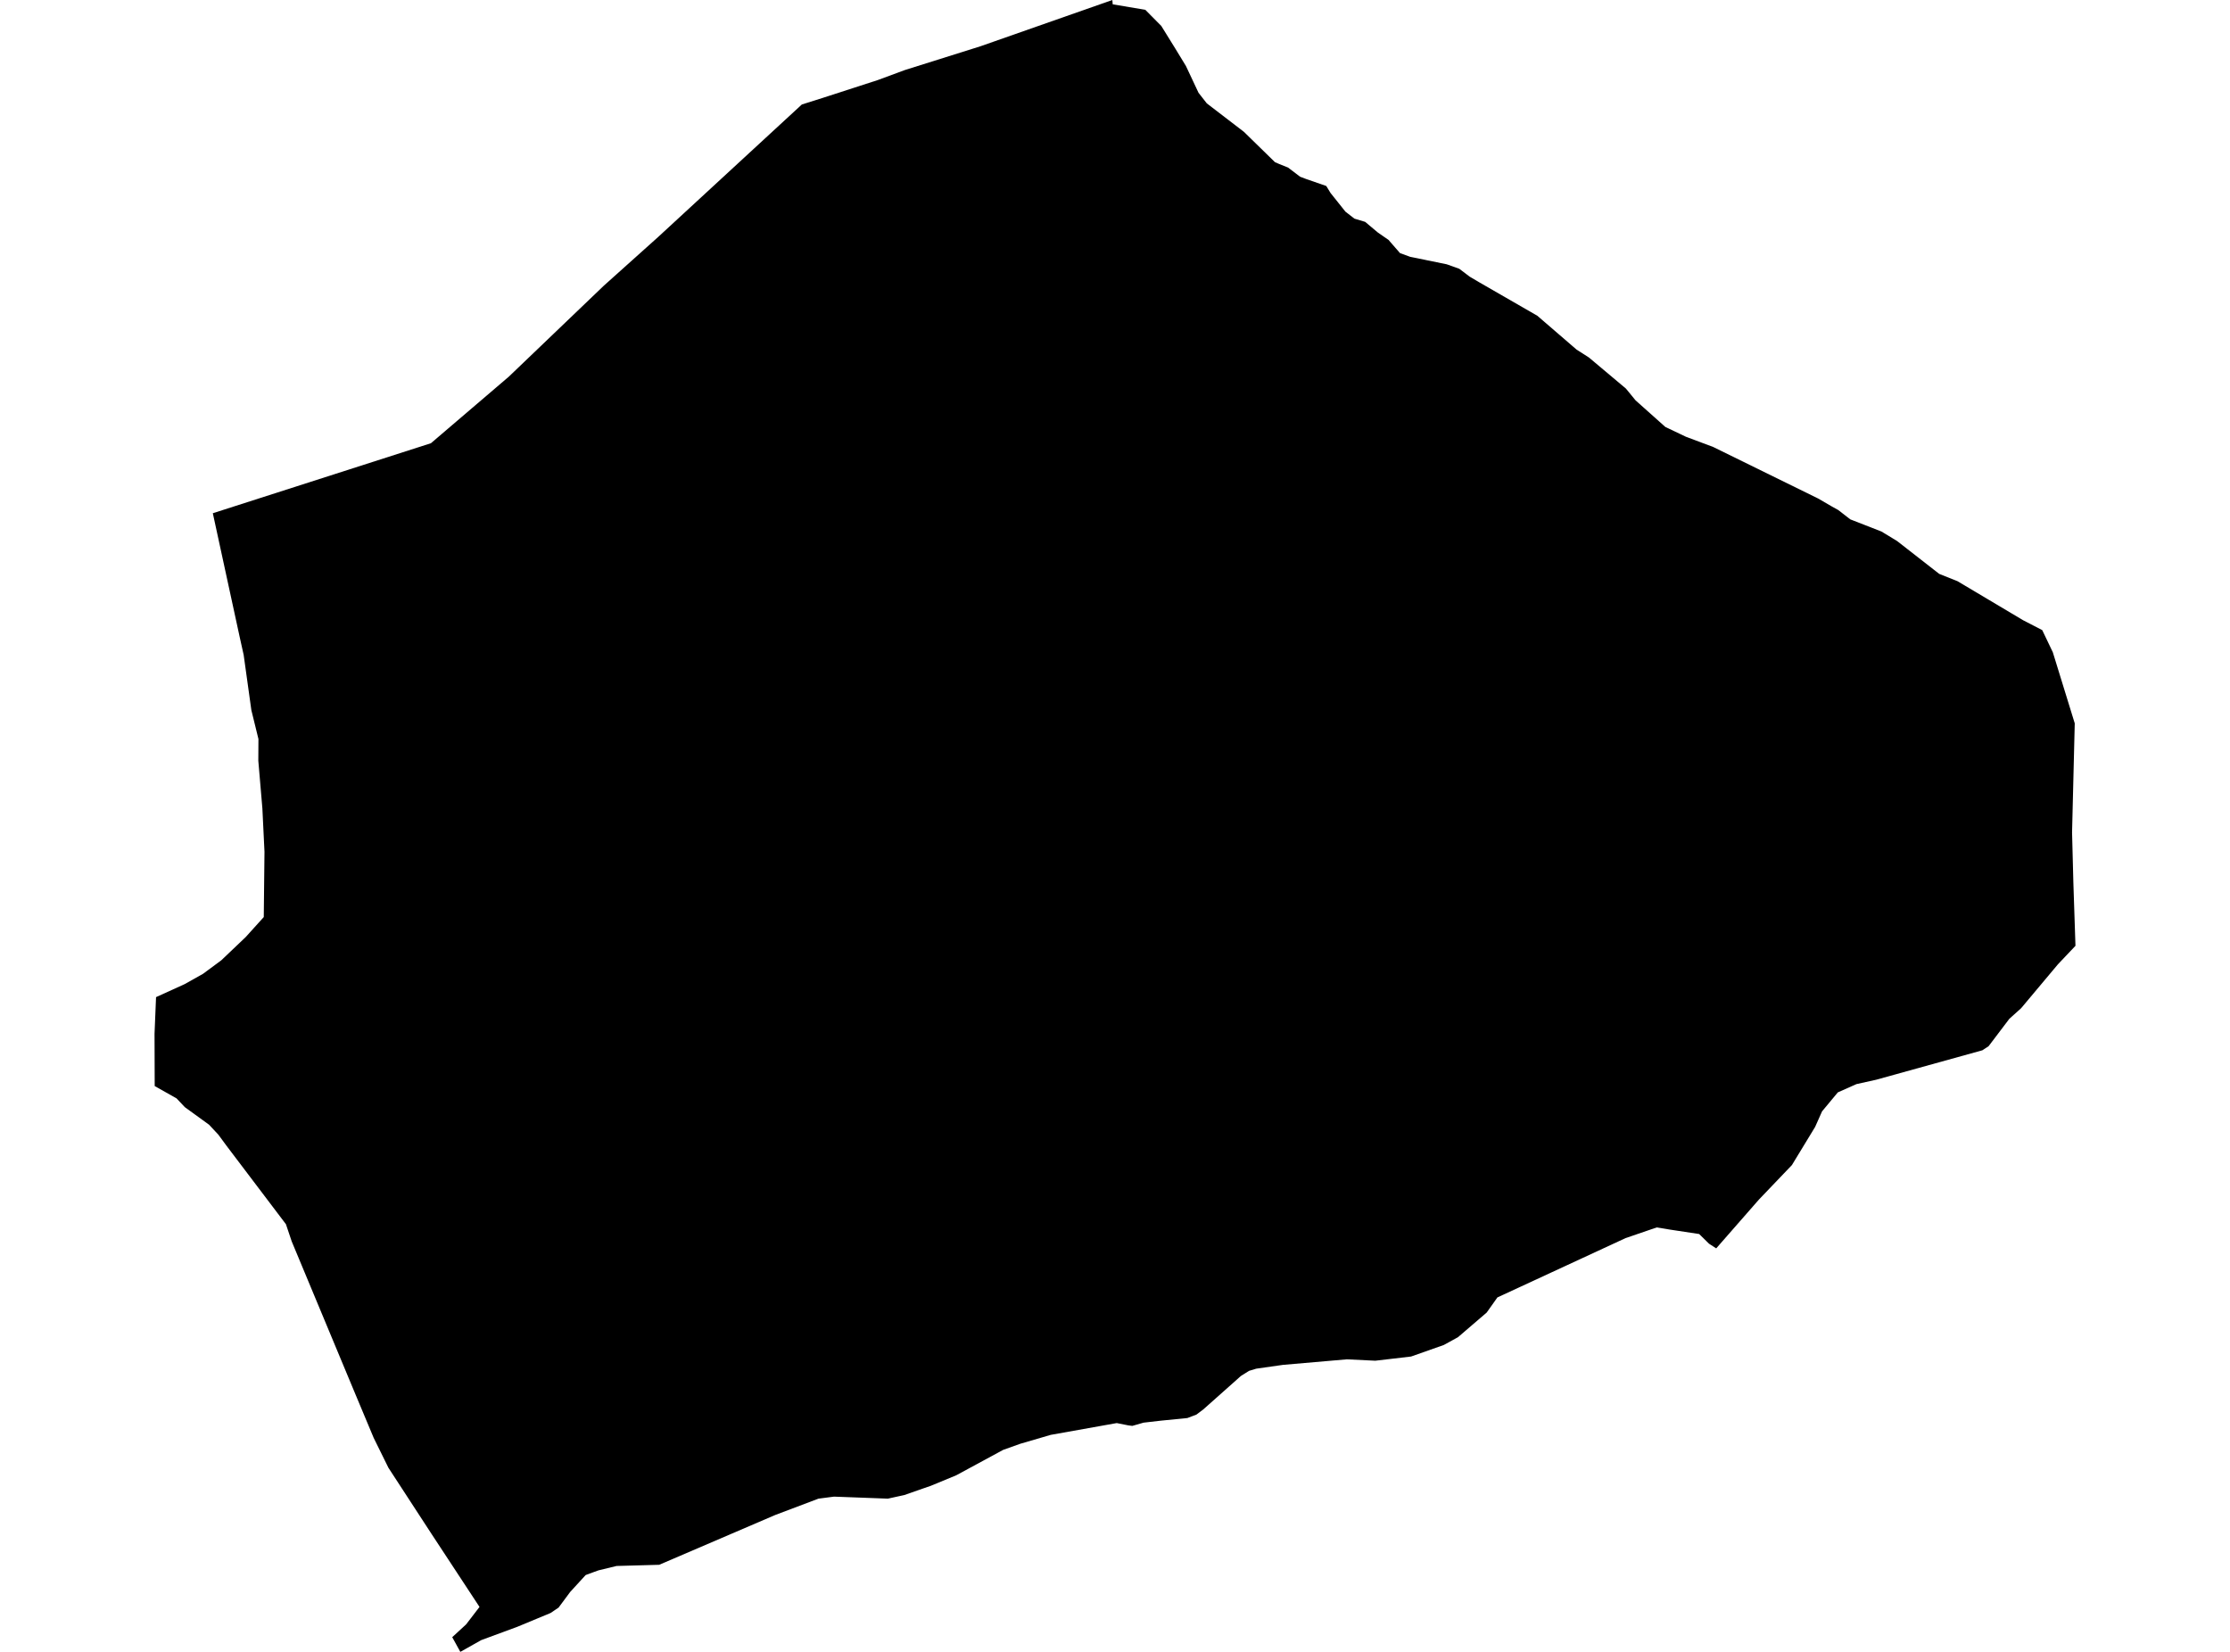 <?xml version='1.0'?>
<svg  baseProfile = 'tiny' width = '540' height = '400' stroke-linecap = 'round' stroke-linejoin = 'round' version='1.1' xmlns='http://www.w3.org/2000/svg'>
<path id='4208501001' title='4208501001'  d='M 415.583 302.294 413.846 301.166 411.458 298.819 405.411 297.904 404.344 297.742 401.184 297.223 393.644 299.804 362.6 314.173 360.008 317.831 353.048 323.807 349.623 325.687 341.707 328.481 333.039 329.497 326.149 329.162 310.683 330.503 304.189 331.428 302.452 331.956 300.511 333.176 300.155 333.481 299.424 334.141 291.386 341.285 289.699 342.555 288.54 342.992 287.524 343.378 281.163 344.008 276.915 344.496 274.192 345.279 273.237 345.157 270.422 344.598 254.437 347.453 247.07 349.607 242.914 351.091 231.543 357.249 225.395 359.79 223.748 360.359 218.983 362.025 216.33 362.604 214.999 362.899 211.808 362.777 201.961 362.411 198.191 362.899 187.755 366.842 159.627 378.914 149.313 379.199 144.943 380.256 143.816 380.662 141.824 381.394 138.074 385.489 135.259 389.279 133.318 390.59 125.311 393.913 116.531 397.155 111.47 400 109.509 396.443 112.873 393.344 116.114 389.117 104.499 371.445 94.063 355.43 90.486 348.175 85.863 337.139 70.64 300.607 69.238 296.441 54.839 277.428 52.887 274.776 50.621 272.347 44.758 268.099 42.756 265.976 37.462 262.988 37.421 250.326 37.787 241.455 44.717 238.305 49.168 235.805 53.589 232.533 59.503 226.903 63.872 222.066 64.045 206.265 63.537 195.778 62.551 184.214 62.582 178.95 60.865 171.948 59.005 158.596 58.04 154.246 51.536 124.279 104.347 107.329 123.207 91.213 146.224 69.172 159.373 57.384 178.589 39.662 194.167 25.303 199.187 23.718 212.581 19.379 219.084 16.97 237.375 11.219 269.355 0 269.446 1.047 277.342 2.378 281.214 6.29 284.608 11.767 287.179 15.985 290.227 22.468 292.229 25.029 301.222 31.928 308.742 39.275 309.738 39.702 311.912 40.576 314.819 42.791 316.292 43.35 321.16 45.037 322.196 46.734 325.804 51.256 327.978 52.943 330.58 53.726 333.628 56.286 336.321 58.156 336.402 58.288 339.014 61.286 341.483 62.19 350.334 63.999 353.373 65.087 355.893 66.997 358.24 68.379 372.264 76.458 381.775 84.658 384.763 86.569 393.715 94.088 396.063 96.954 403.267 103.386 408.257 105.764 414.852 108.234 440.287 120.723 443.498 122.592 445.144 123.507 448.05 125.763 455.601 128.71 459.381 131.006 469.583 138.963 474.004 140.731 489.927 150.202 494.531 152.58 497.091 157.935 502.406 175.159 501.756 201.57 502.071 213.713 502.579 229.027 498.331 233.509 489.419 244.138 486.564 246.709 481.544 253.334 480.03 254.33 454.3 261.464 449.534 262.521 445.032 264.523 441.222 269.106 439.535 272.886 433.915 282.123 425.918 290.486 415.583 302.294 Z' />
</svg>